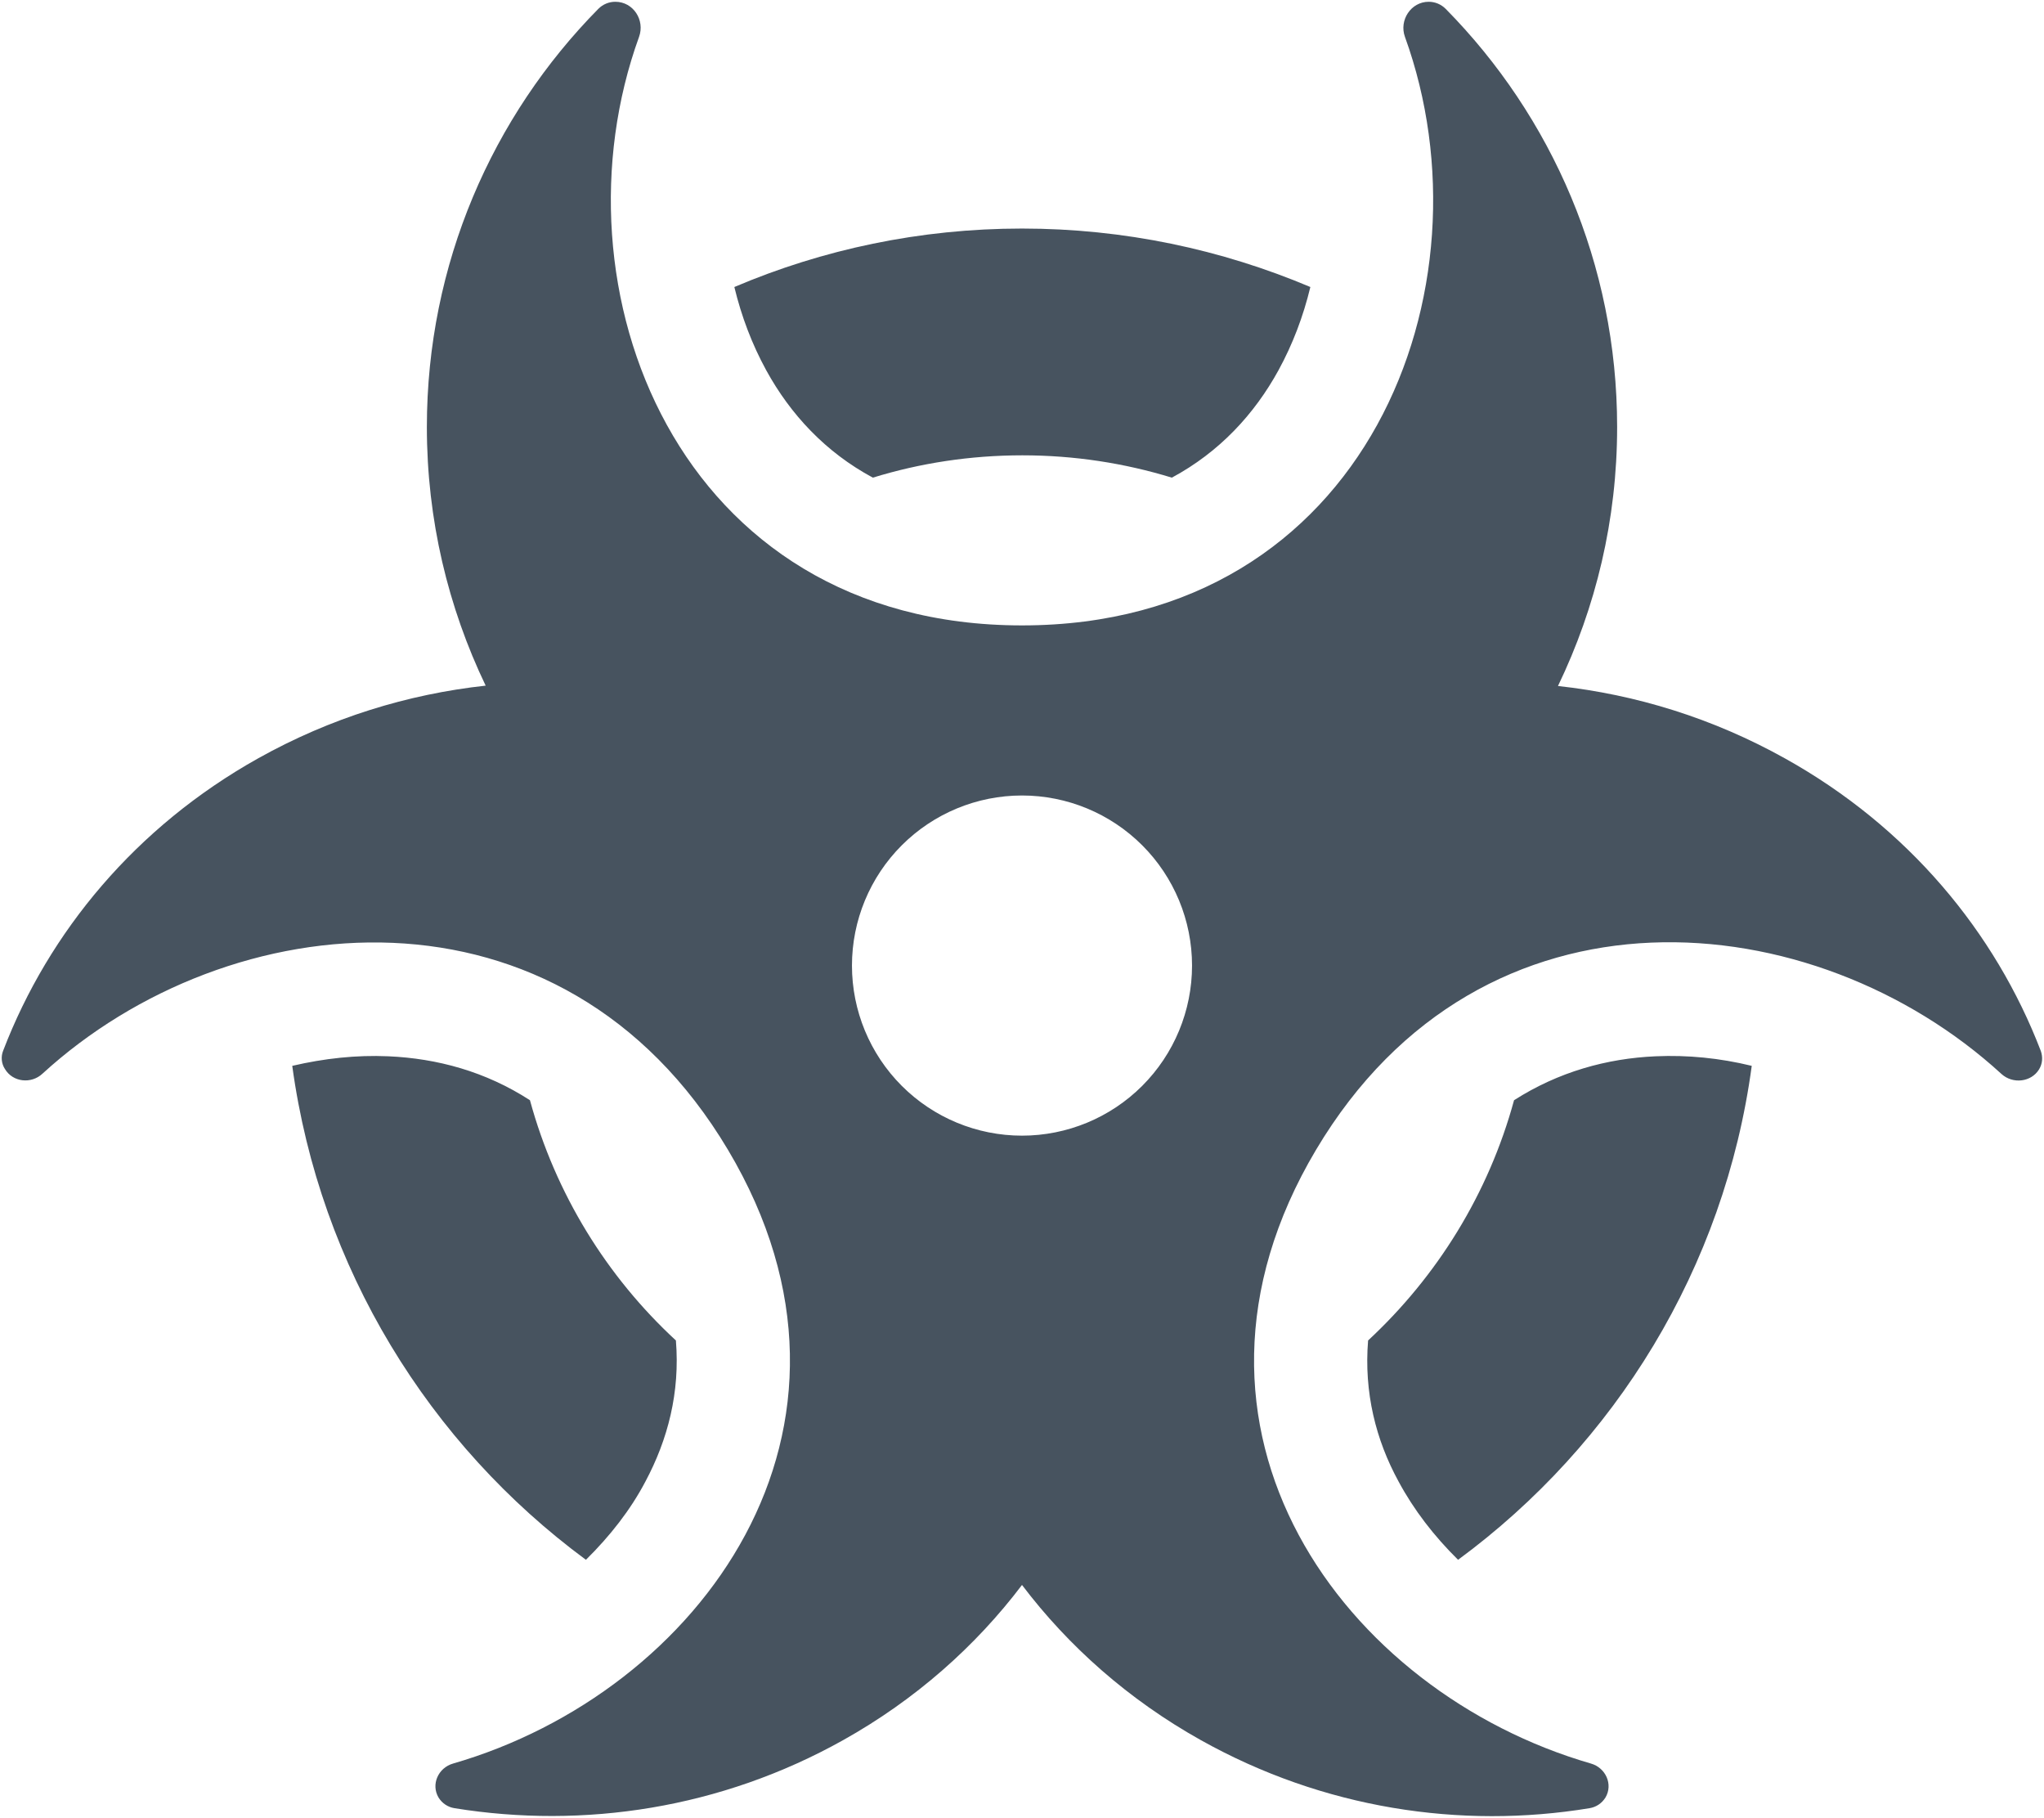 <svg width="577" height="513" viewBox="0 0 577 513" fill="none" xmlns="http://www.w3.org/2000/svg">
<g clip-path="url(#clip0_104_588)">
<path d="M173.7 0.5C171.9 0.5 170.2 1.2 168.9 2.5C139 32.8 120.5 74.5 120.5 120.5C120.5 146.7 126.5 171.4 137.1 193.5C115.1 195.9 93.3 202.6 72.9 214C38.4 233.3 13.8 262.9 0.9 296.5C0.2 298.2 0.4 300.2 1.4 301.7C3.6 305.4 8.8 306 12 303C64.7 254.8 158.5 245.6 205.5 324.5C252.5 403.4 197.4 477.6 127.9 497.7C123.7 498.9 121.6 503.6 123.8 507.3C124.8 508.9 126.4 510 128.3 510.3C164.8 516.2 203.5 510.4 238 491.1C258.4 479.7 275.4 464.6 288.5 447.3C301.6 464.6 318.6 479.7 339 491.1C373.5 510.4 412.3 516.3 448.7 510.3C450.6 510 452.2 508.9 453.2 507.3C455.4 503.6 453.3 498.9 449.1 497.7C379.6 477.6 324.5 403.5 371.5 324.5C418.5 245.5 512.2 254.7 565 303.1C568.2 306 573.4 305.4 575.6 301.8C576.6 300.2 576.7 298.3 576.1 296.6C563.2 263 538.6 233.4 504 214.1C483.6 202.7 461.8 196 439.8 193.6C450.5 171.4 456.5 146.7 456.5 120.5C456.5 74.5 438 32.8 408.1 2.5C406.8 1.2 405.1 0.5 403.3 0.5C398.3 0.5 394.9 5.7 396.6 10.4C422.2 81 386.1 176.5 288.5 176.5C190.9 176.5 154.8 81 180.4 10.4C182.1 5.7 178.8 0.5 173.7 0.5ZM240.5 272.5C240.5 259.77 245.557 247.561 254.559 238.559C263.56 229.557 275.769 224.5 288.5 224.5C301.23 224.5 313.439 229.557 322.441 238.559C331.443 247.561 336.5 259.77 336.5 272.5C336.5 285.23 331.443 297.439 322.441 306.441C313.439 315.443 301.23 320.5 288.5 320.5C275.769 320.5 263.56 315.443 254.559 306.441C245.557 297.439 240.5 285.23 240.5 272.5ZM182.2 418.1C188.5 406.3 192 393 190.8 378.3C171.3 360.3 156.8 336.9 149.6 310.5C137.1 302.4 123.4 298.7 109.6 298.1C100.6 297.7 91.5 298.7 82.5 300.8C90.3 357.9 121.2 407.6 165.4 440.2C172.2 433.5 178 426.1 182.2 418.1ZM288.5 64.5C259.7 64.5 232.2 70.4 207.3 81C209.3 89.3 212.3 97.2 216.3 104.5C223.1 116.9 233 127.6 246.4 134.8C259.7 130.7 273.9 128.5 288.6 128.5C303.3 128.5 317.4 130.7 330.8 134.8C344.2 127.6 354.1 116.9 360.9 104.5C364.9 97.2 367.9 89.3 369.9 81C344.8 70.4 317.3 64.5 288.5 64.5ZM427.4 310.5C420.2 336.9 405.7 360.2 386.2 378.3C385 393 388.4 406.4 394.8 418.1C399.1 426.1 404.8 433.5 411.6 440.2C455.9 407.6 486.8 357.9 494.5 300.8C485.5 298.6 476.4 297.7 467.4 298.1C453.6 298.7 439.9 302.5 427.4 310.5Z" fill="#47535F"/>
</g>
<defs>
<clipPath id="clip0_104_588">
<rect width="576" height="512" fill="white" transform="translate(0.5 0.5)"/>
</clipPath>
</defs>
</svg>

